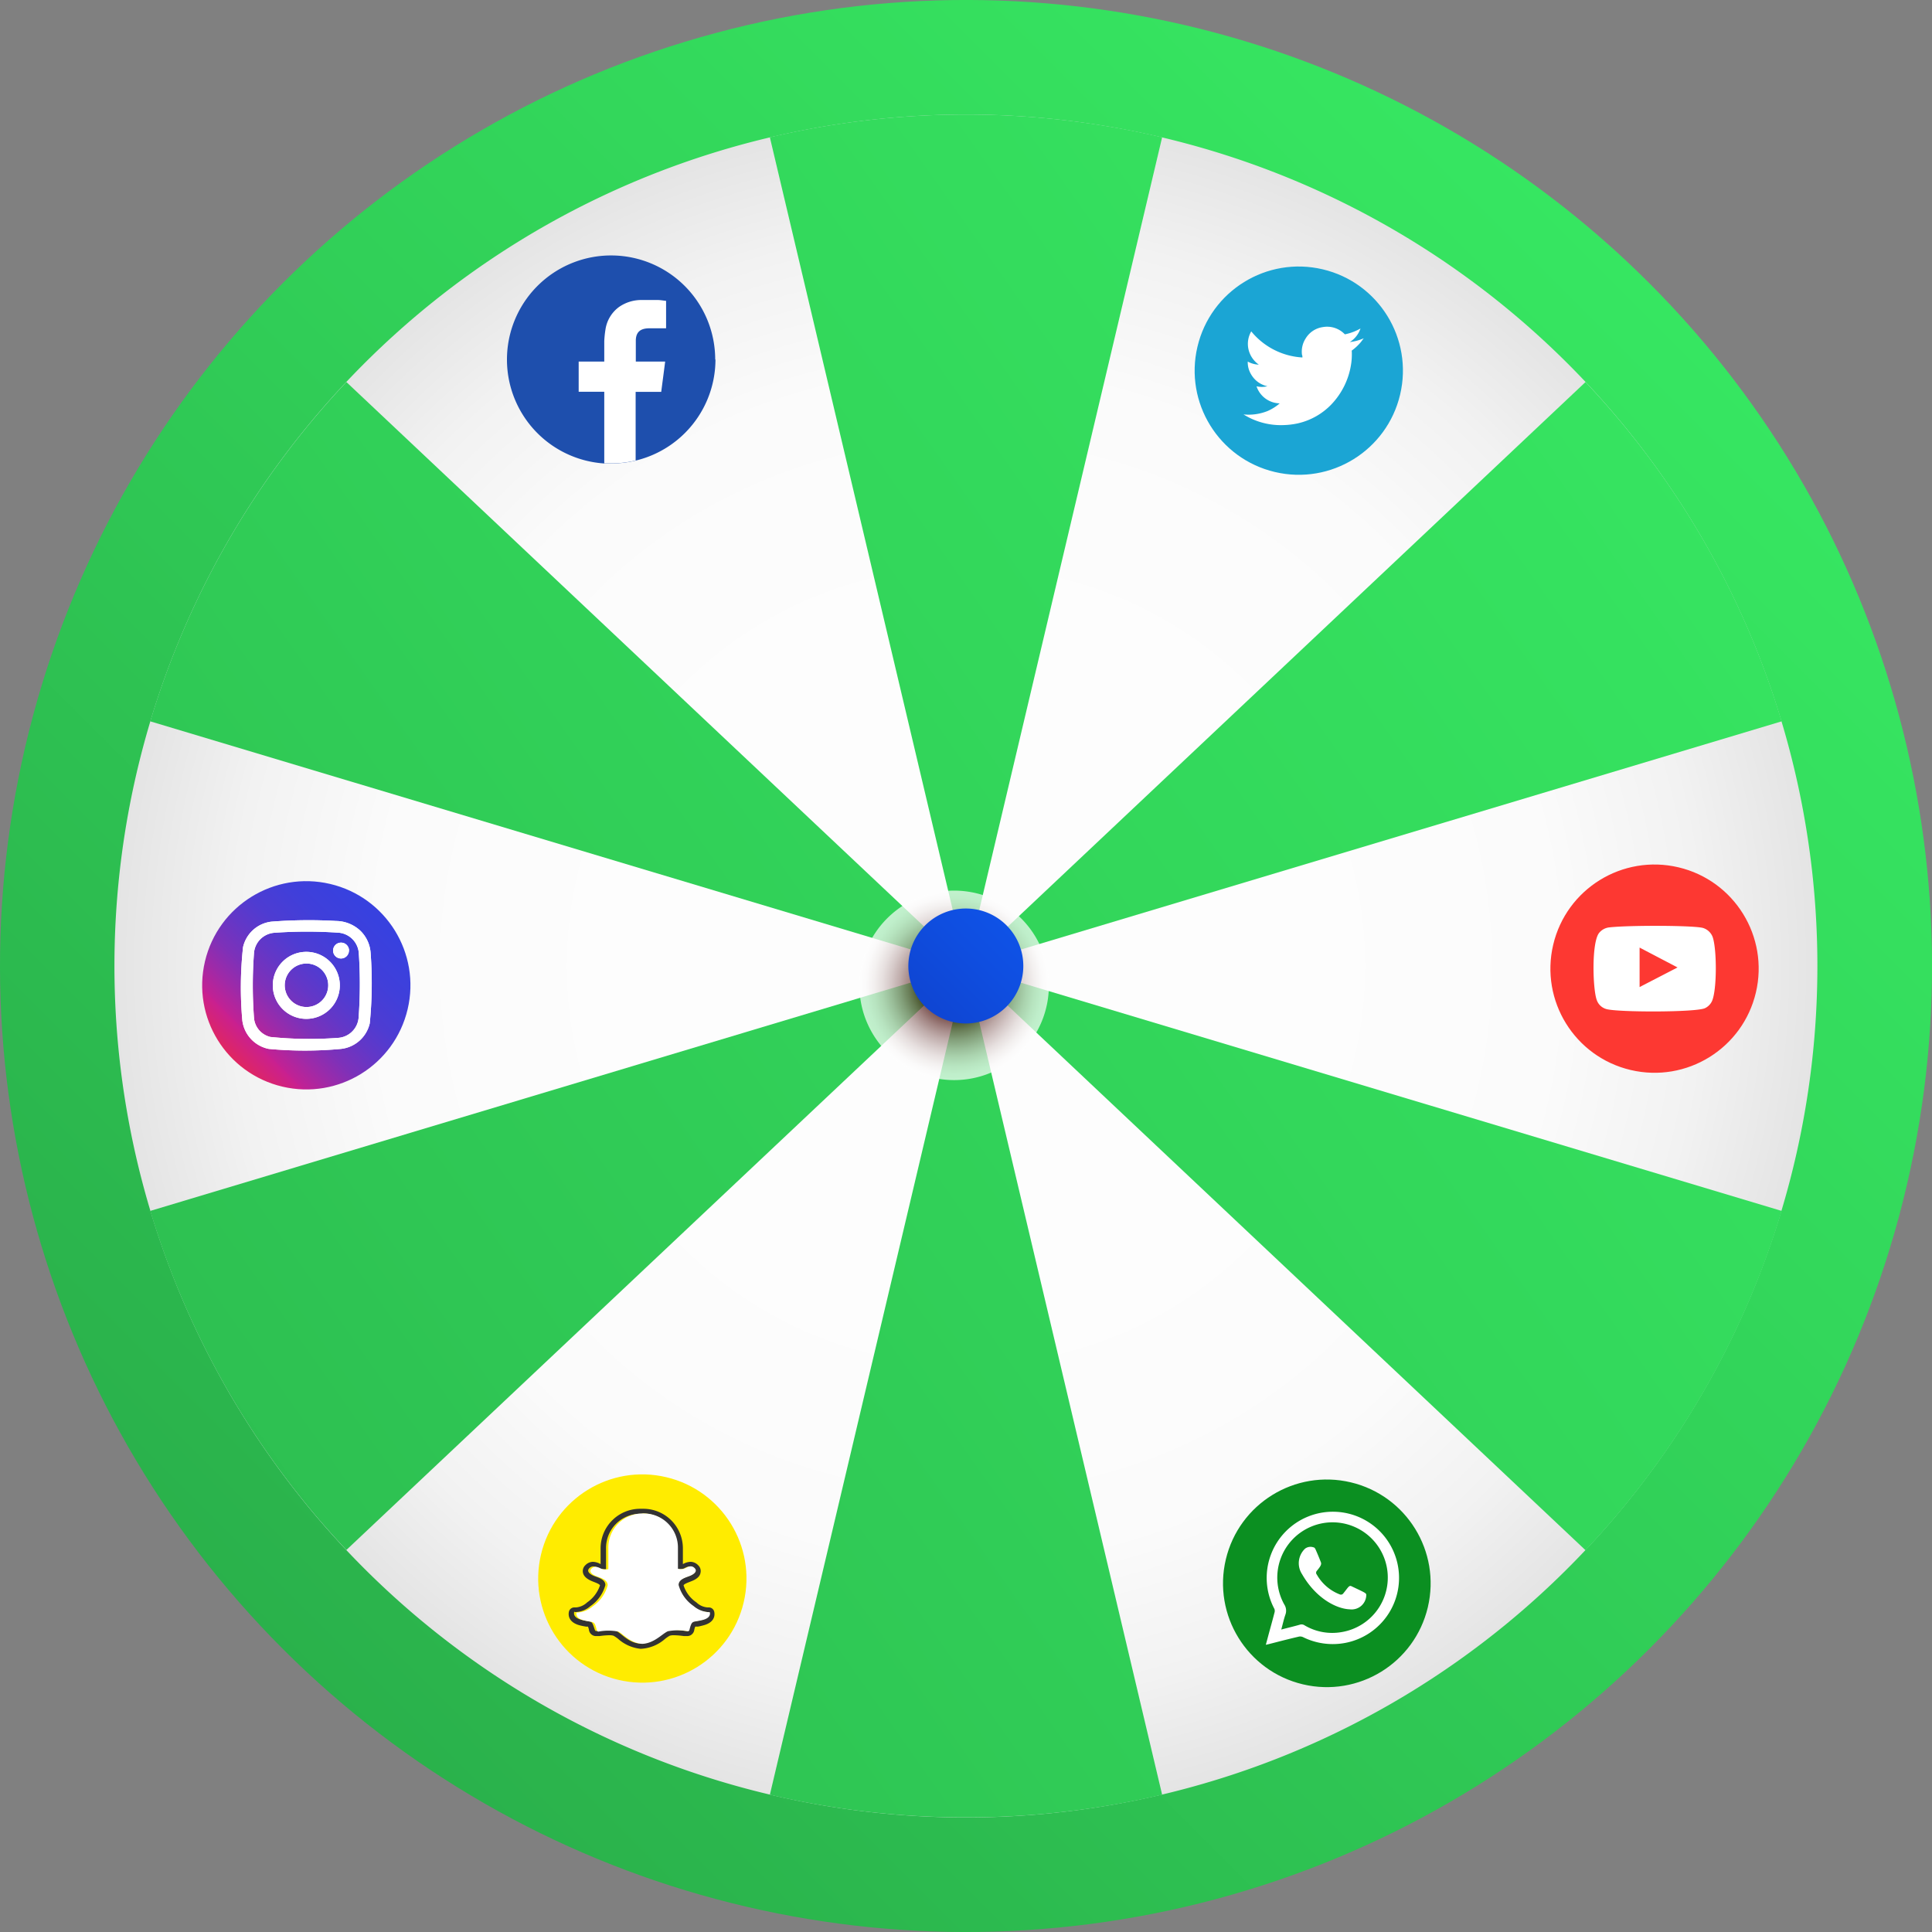 <svg xmlns="http://www.w3.org/2000/svg" xmlns:xlink="http://www.w3.org/1999/xlink" viewBox="0 0 226.56 226.56"><rect x="0" y="0" width="226.56" height="226.56" fill="#808080" stroke="none"/><defs><style>.cls-1{isolation:isolate;}.cls-2{fill:url(#linear-gradient);}.cls-3{fill:url(#radial-gradient);}.cls-4{fill:url(#linear-gradient-2);}.cls-5{fill:url(#linear-gradient-3);}.cls-6{fill:url(#linear-gradient-4);}.cls-7{fill:url(#linear-gradient-5);}.cls-8{fill:url(#linear-gradient-6);}.cls-9{fill:url(#linear-gradient-7);}.cls-10{opacity:0.7;mix-blend-mode:multiply;fill:url(#radial-gradient-2);}.cls-11{fill:url(#linear-gradient-8);}.cls-12{fill:#1e4fad;}.cls-13,.cls-16{fill:#fff;}.cls-13{fill-rule:evenodd;}.cls-14{fill:#1ba5d4;}.cls-15{fill:url(#linear-gradient-9);}.cls-17{fill:#0b8f21;}.cls-18{fill:#ffec00;}.cls-19{fill:#333;}.cls-20{fill:#fd3832;}</style><linearGradient id="linear-gradient" x1="199.62" y1="26.94" x2="32.61" y2="193.95" gradientTransform="translate(113.28 -46.92) rotate(45)" gradientUnits="userSpaceOnUse"><stop offset="0" stop-color="#37e862"/><stop offset="0.48" stop-color="#31d058"/><stop offset="1" stop-color="#2ab14b"/></linearGradient><radialGradient id="radial-gradient" cx="113.28" cy="113.28" r="106.38" gradientUnits="userSpaceOnUse"><stop offset="0.37" stop-color="#fdfdfd"/><stop offset="0.65" stop-color="#fbfbfb"/><stop offset="0.81" stop-color="#f2f2f2"/><stop offset="0.94" stop-color="#e4e4e4"/><stop offset="1" stop-color="#dbdbdb"/></radialGradient><linearGradient id="linear-gradient-2" x1="211.47" y1="33.3" x2="-37.72" y2="208.99" gradientTransform="matrix(1, 0, 0, 1, 0, 0)" xlink:href="#linear-gradient"/><linearGradient id="linear-gradient-3" x1="243.24" y1="78.35" x2="-5.96" y2="254.04" gradientTransform="matrix(1, 0, 0, 1, 0, 0)" xlink:href="#linear-gradient"/><linearGradient id="linear-gradient-4" x1="244.72" y1="80.46" x2="-4.47" y2="256.15" gradientTransform="matrix(1, 0, 0, 1, 0, 0)" xlink:href="#linear-gradient"/><linearGradient id="linear-gradient-5" x1="221.6" y1="47.66" x2="-27.6" y2="223.35" gradientTransform="matrix(1, 0, 0, 1, 0, 0)" xlink:href="#linear-gradient"/><linearGradient id="linear-gradient-6" x1="188.35" y1="0.5" x2="-60.85" y2="176.19" gradientTransform="matrix(1, 0, 0, 1, 0, 0)" xlink:href="#linear-gradient"/><linearGradient id="linear-gradient-7" x1="189.84" y1="2.61" x2="-59.36" y2="178.3" gradientTransform="matrix(1, 0, 0, 1, 0, 0)" xlink:href="#linear-gradient"/><radialGradient id="radial-gradient-2" cx="111.91" cy="115.55" r="11.11" gradientUnits="userSpaceOnUse"><stop offset="0.34" stop-color="#400500"/><stop offset="0.37" stop-color="#4f1814"/><stop offset="0.47" stop-color="#7d5451"/><stop offset="0.57" stop-color="#a48886"/><stop offset="0.67" stop-color="#c5b3b2"/><stop offset="0.76" stop-color="#ded4d3"/><stop offset="0.85" stop-color="#f0eceb"/><stop offset="0.93" stop-color="#fbfafa"/><stop offset="1" stop-color="#fff"/></radialGradient><linearGradient id="linear-gradient-8" x1="127.6" y1="98.96" x2="85.35" y2="141.21" gradientUnits="userSpaceOnUse"><stop offset="0" stop-color="#0e5df8"/><stop offset="0.31" stop-color="#0f4ee0"/><stop offset="0.96" stop-color="#1026a3"/><stop offset="1" stop-color="#10249f"/></linearGradient><linearGradient id="linear-gradient-9" x1="49.14" y1="102.32" x2="17.67" y2="133.79" gradientTransform="translate(140.12 54.05) rotate(76.72)" gradientUnits="userSpaceOnUse"><stop offset="0.01" stop-color="#3542e0"/><stop offset="0.17" stop-color="#3841df"/><stop offset="0.27" stop-color="#403fda"/><stop offset="0.36" stop-color="#4e3cd2"/><stop offset="0.43" stop-color="#6337c7"/><stop offset="0.5" stop-color="#7d31b9"/><stop offset="0.56" stop-color="#9e2aa8"/><stop offset="0.62" stop-color="#c32193"/><stop offset="0.62" stop-color="#c82091"/><stop offset="0.76" stop-color="#f62b37"/><stop offset="1" stop-color="#ffc658"/></linearGradient></defs><g class="cls-1"><g id="Layer_2" data-name="Layer 2"><g id="Layer_1-2" data-name="Layer 1"><circle class="cls-2" cx="113.28" cy="113.28" r="113.28" transform="translate(-46.92 113.28) rotate(-45)"/><path class="cls-3" d="M213.12,113.28a99.85,99.85,0,1,1-99.84-99.85A99.84,99.84,0,0,1,213.12,113.28Z"/><path class="cls-4" d="M40.62,181.76l72.66-68.48L17.62,142A99.91,99.91,0,0,0,40.62,181.76Z"/><path class="cls-5" d="M113.28,213.12a100,100,0,0,0,23-2.66l-23-97.18-23,97.18A100,100,0,0,0,113.28,213.12Z"/><path class="cls-6" d="M208.93,142l-95.65-28.69,72.65,68.48A99.74,99.74,0,0,0,208.93,142Z"/><path class="cls-7" d="M185.93,44.8l-72.65,68.48,95.65-28.69A99.61,99.61,0,0,0,185.93,44.8Z"/><path class="cls-8" d="M17.62,84.59l95.66,28.69L40.62,44.8A99.84,99.84,0,0,0,17.62,84.59Z"/><path class="cls-9" d="M113.28,13.43a100,100,0,0,0-23,2.67l23,97.18,23-97.18A100,100,0,0,0,113.28,13.43Z"/><path class="cls-10" d="M123,115.55a11.11,11.11,0,1,1-11.11-11.11A11.11,11.11,0,0,1,123,115.55Z"/><path class="cls-11" d="M120,113.28a6.74,6.74,0,1,1-6.73-6.74A6.73,6.73,0,0,1,120,113.28Z"/><path class="cls-12" d="M83.9,42.14A12.21,12.21,0,0,1,71.69,54.35c-.28,0-.55,0-.82,0a12.21,12.21,0,1,1,13-12.18Z"/><path class="cls-13" d="M74.56,39.89c0,.76,0,2.51,0,2.51H78c-.15,1.21-.31,2.38-.46,3.55h-3V54a12.3,12.3,0,0,1-2.86.34c-.28,0-.55,0-.82,0V45.94h-3V42.4h3v-.26c0-.71,0-1.42,0-2.13A12.26,12.26,0,0,1,71,38.65,4,4,0,0,1,72.59,36a4.56,4.56,0,0,1,2.65-.82c.62,0,1.24,0,1.87,0,.34,0,.68.07,1,.1V38.5h-.25c-.61,0-1.21,0-1.82,0C75.2,38.53,74.59,38.85,74.56,39.89Z"/><circle class="cls-14" cx="152.31" cy="43.46" r="12.21" transform="translate(75.02 181.72) rotate(-76.72)"/><path class="cls-13" d="M150.07,47.3a2.92,2.92,0,0,1-2.72-2,2.78,2.78,0,0,0,1.25,0l.05,0a2.9,2.9,0,0,1-1.9-1.34,2.74,2.74,0,0,1-.43-1.56,2.85,2.85,0,0,0,1.3.36,3,3,0,0,1-1.21-1.78,2.92,2.92,0,0,1,.32-2.12,8.36,8.36,0,0,0,6,3.06c0-.11,0-.22-.05-.32a2.85,2.85,0,0,1,.43-1.91,2.81,2.81,0,0,1,2-1.33,2.86,2.86,0,0,1,2.57.82.14.14,0,0,0,.15,0,5.94,5.94,0,0,0,1.71-.66l0,0h0a3,3,0,0,1-1.25,1.59,5.4,5.4,0,0,0,1.63-.44v0l-.33.44a6,6,0,0,1-1.07,1,.11.11,0,0,0,0,.09,8.08,8.08,0,0,1-.05,1.3,8.75,8.75,0,0,1-2.34,4.92,7.86,7.86,0,0,1-4,2.24,9,9,0,0,1-1.63.19,8.26,8.26,0,0,1-4.69-1.26l-.07,0a6,6,0,0,0,2.93-.4A5.59,5.59,0,0,0,150.07,47.3Z"/><circle class="cls-15" cx="35.91" cy="115.55" r="12.21" transform="translate(-84.79 123.95) rotate(-76.72)"/><path class="cls-16" d="M43.46,111.73a4,4,0,0,0-1.24-2.62A4.23,4.23,0,0,0,39.41,108a56,56,0,0,0-7.59.08,3.87,3.87,0,0,0-3.32,3,43.48,43.48,0,0,0-.08,8.61A3.89,3.89,0,0,0,31.51,123,45.36,45.36,0,0,0,40,123,3.89,3.89,0,0,0,43.36,120,47.51,47.51,0,0,0,43.46,111.73Zm-1.41,7.66a2.59,2.59,0,0,1-2.44,2.32,45.31,45.31,0,0,1-7.91-.11,2.51,2.51,0,0,1-1.91-2.17,51.21,51.21,0,0,1,0-7.74,2.59,2.59,0,0,1,2.43-2.31,54.32,54.32,0,0,1,7.55,0,2.59,2.59,0,0,1,2.31,2.45A54.12,54.12,0,0,1,42.05,119.39Zm-6.13-7.77a3.93,3.93,0,1,0,3.93,3.93A3.93,3.93,0,0,0,35.92,111.62Zm0,6.47a2.55,2.55,0,1,1,2.57-2.52A2.55,2.55,0,0,1,35.89,118.09Zm5-6.62a.93.93,0,1,1-.92-.93A.93.93,0,0,1,40.93,111.47Z"/><path class="cls-16" d="M43.46,111.73a4,4,0,0,0-1.24-2.62A4.23,4.23,0,0,0,39.41,108a56,56,0,0,0-7.59.08,3.87,3.87,0,0,0-3.32,3,43.48,43.48,0,0,0-.08,8.61A3.89,3.89,0,0,0,31.51,123,45.36,45.36,0,0,0,40,123,3.89,3.89,0,0,0,43.36,120,47.51,47.51,0,0,0,43.46,111.73Zm-1.41,7.66a2.59,2.59,0,0,1-2.44,2.32,45.31,45.31,0,0,1-7.91-.11,2.51,2.51,0,0,1-1.91-2.17,51.21,51.21,0,0,1,0-7.74,2.59,2.59,0,0,1,2.43-2.31,54.32,54.32,0,0,1,7.55,0,2.59,2.59,0,0,1,2.31,2.45A54.12,54.12,0,0,1,42.05,119.39Zm-6.13-7.77a3.93,3.93,0,1,0,3.93,3.93A3.93,3.93,0,0,0,35.92,111.62Zm0,6.47a2.55,2.55,0,1,1,2.57-2.52A2.55,2.55,0,0,1,35.89,118.09Zm5-6.62a.93.93,0,1,1-.92-.93A.93.93,0,0,1,40.93,111.47Z"/><circle class="cls-17" cx="156.16" cy="185.12" r="12.21" transform="matrix(0.23, -0.97, 0.97, 0.23, -59.89, 294.57)"/><path class="cls-13" d="M148.44,192.88l.25-.93c.25-.94.52-1.88.76-2.82a.7.7,0,0,0,0-.45,7.76,7.76,0,1,1,8.19,4,7.85,7.85,0,0,1-4.84-.7.8.8,0,0,0-.48-.06C150.23,192.41,148.86,192.8,148.44,192.88Zm1.81-1.79c.77-.2,1.49-.37,2.19-.57a.62.62,0,0,1,.53.07,6.35,6.35,0,0,0,4.3.81,6.48,6.48,0,1,0-6.68-3.27,1.35,1.35,0,0,1,.14,1.23C150.54,189.91,150.42,190.48,150.25,191.09Z"/><path class="cls-13" d="M158.27,188.72c-1.52-.06-3.93-1.25-5.58-4.12a2.34,2.34,0,0,1,.36-3,1.06,1.06,0,0,1,1-.14c.09,0,.18.14.22.23.22.5.43,1,.63,1.52.1.27-.09.52-.48,1a.33.33,0,0,0,0,.44,5.27,5.27,0,0,0,2.69,2.32.34.34,0,0,0,.41-.11c.62-.76.68-1,1-.83,1.57.75,1.69.78,1.7,1A1.72,1.72,0,0,1,158.27,188.72Z"/><circle class="cls-18" cx="75.33" cy="185.12" r="12.21" transform="translate(-122.15 215.9) rotate(-76.72)"/><path class="cls-19" d="M75.41,177.48a4,4,0,0,1,4,4.05V184a1.44,1.44,0,0,0,.38,0,1,1,0,0,0,.49-.11,1.49,1.49,0,0,1,.62-.2.66.66,0,0,1,.48.22c.34.35,0,.68-.57.9s-1.31.4-1.32,1.07a4.37,4.37,0,0,0,1.75,2.46,2.73,2.73,0,0,0,1.69.7h.12c.06,0,.09,0,.1,0s.13.66-.84.91-1.18.08-1.38.59-.12.73-.37.73-.9-.14-1.55-.14a1.92,1.92,0,0,0-.77.12c-.6.26-1.55,1.41-3,1.48s-2.36-1.22-3-1.48a1.92,1.92,0,0,0-.77-.12c-.65,0-1.38.14-1.55.14s-.17-.22-.37-.73-.4-.34-1.37-.59-.88-.78-.85-.91,0,0,.1,0h.13a2.73,2.73,0,0,0,1.68-.7,4.37,4.37,0,0,0,1.75-2.46c0-.67-.81-.87-1.32-1.07s-.91-.55-.57-.9a.66.66,0,0,1,.48-.22,1.45,1.45,0,0,1,.62.2,1,1,0,0,0,.49.11,1.44,1.44,0,0,0,.38,0v-2.43a4,4,0,0,1,4-4.05h.16m0-.59h-.16a4.64,4.64,0,0,0-4.64,4.64v1.85h0a1.9,1.9,0,0,0-.89-.27,1.26,1.26,0,0,0-.9.4.94.94,0,0,0-.28.87c.08.41.44.74,1.06,1l.2.08c.28.11.67.25.74.41a3.94,3.94,0,0,1-1.51,2,2.14,2.14,0,0,1-1.33.59h-.13a.65.65,0,0,0-.67.48c-.14.59.11,1.32,1.27,1.62.31.08.56.12.74.15l.22,0v0a1.77,1.77,0,0,1,.11.36.84.84,0,0,0,.81.75l.41,0a9.13,9.13,0,0,1,1.14-.1,1.6,1.6,0,0,1,.53.06,4.16,4.16,0,0,1,.53.36,4.66,4.66,0,0,0,2.64,1.17h.06A4.66,4.66,0,0,0,78,192.18a4.16,4.16,0,0,1,.53-.36,1.6,1.6,0,0,1,.53-.06,9.13,9.13,0,0,1,1.14.1l.41,0a.84.84,0,0,0,.81-.75,1.77,1.77,0,0,1,.11-.36l0,0a1.09,1.09,0,0,1,.22,0c.17,0,.42-.07.73-.15,1.16-.3,1.41-1,1.27-1.62a.65.65,0,0,0-.67-.48H83a2.1,2.1,0,0,1-1.33-.59,3.83,3.83,0,0,1-1.51-2c.06-.16.45-.3.73-.41l.2-.08c.62-.24,1-.57,1.06-1a.92.92,0,0,0-.28-.87,1.25,1.25,0,0,0-.9-.4,1.93,1.93,0,0,0-.89.27h0v-1.85a4.64,4.64,0,0,0-4.64-4.64Z"/><path class="cls-16" d="M75.33,192.77c1.41-.07,2.36-1.22,3-1.48a6.29,6.29,0,0,1,2.32,0c.25,0,.17-.22.37-.73s.4-.34,1.38-.59.87-.78.84-.91a3,3,0,0,1-1.91-.73,4.37,4.37,0,0,1-1.75-2.46c0-.67.81-.87,1.32-1.07s.91-.55.57-.9-.68-.23-1.1,0a1.23,1.23,0,0,1-.87.06v-2.43a4,4,0,0,0-4-4.05h-.16a4,4,0,0,0-4,4.05V184a1.23,1.23,0,0,1-.87-.06c-.42-.21-.76-.32-1.1,0s0,.68.57.9,1.31.4,1.32,1.07a4.37,4.37,0,0,1-1.75,2.46,3,3,0,0,1-1.91.73c0,.13-.13.66.85.91s1.18.08,1.37.59.12.73.37.73a6.29,6.29,0,0,1,2.32,0C73,191.55,73.92,192.7,75.33,192.77Z"/><circle class="cls-20" cx="194.03" cy="113.59" r="12.21" transform="translate(38.9 276.34) rotate(-76.72)"/><path class="cls-13" d="M188.34,118.32a1.66,1.66,0,0,1-1.1-1.07c-.47-1.31-.62-6.79.3-7.87a1.78,1.78,0,0,1,1.2-.63c2.47-.27,10.11-.23,11,.08a1.77,1.77,0,0,1,1.08,1c.52,1.36.54,6.29-.07,7.59a1.71,1.71,0,0,1-.78.79C199.05,118.73,189.56,118.72,188.34,118.32Zm3.93-2.57,4.45-2.3-4.45-2.33Z"/></g></g></g></svg>